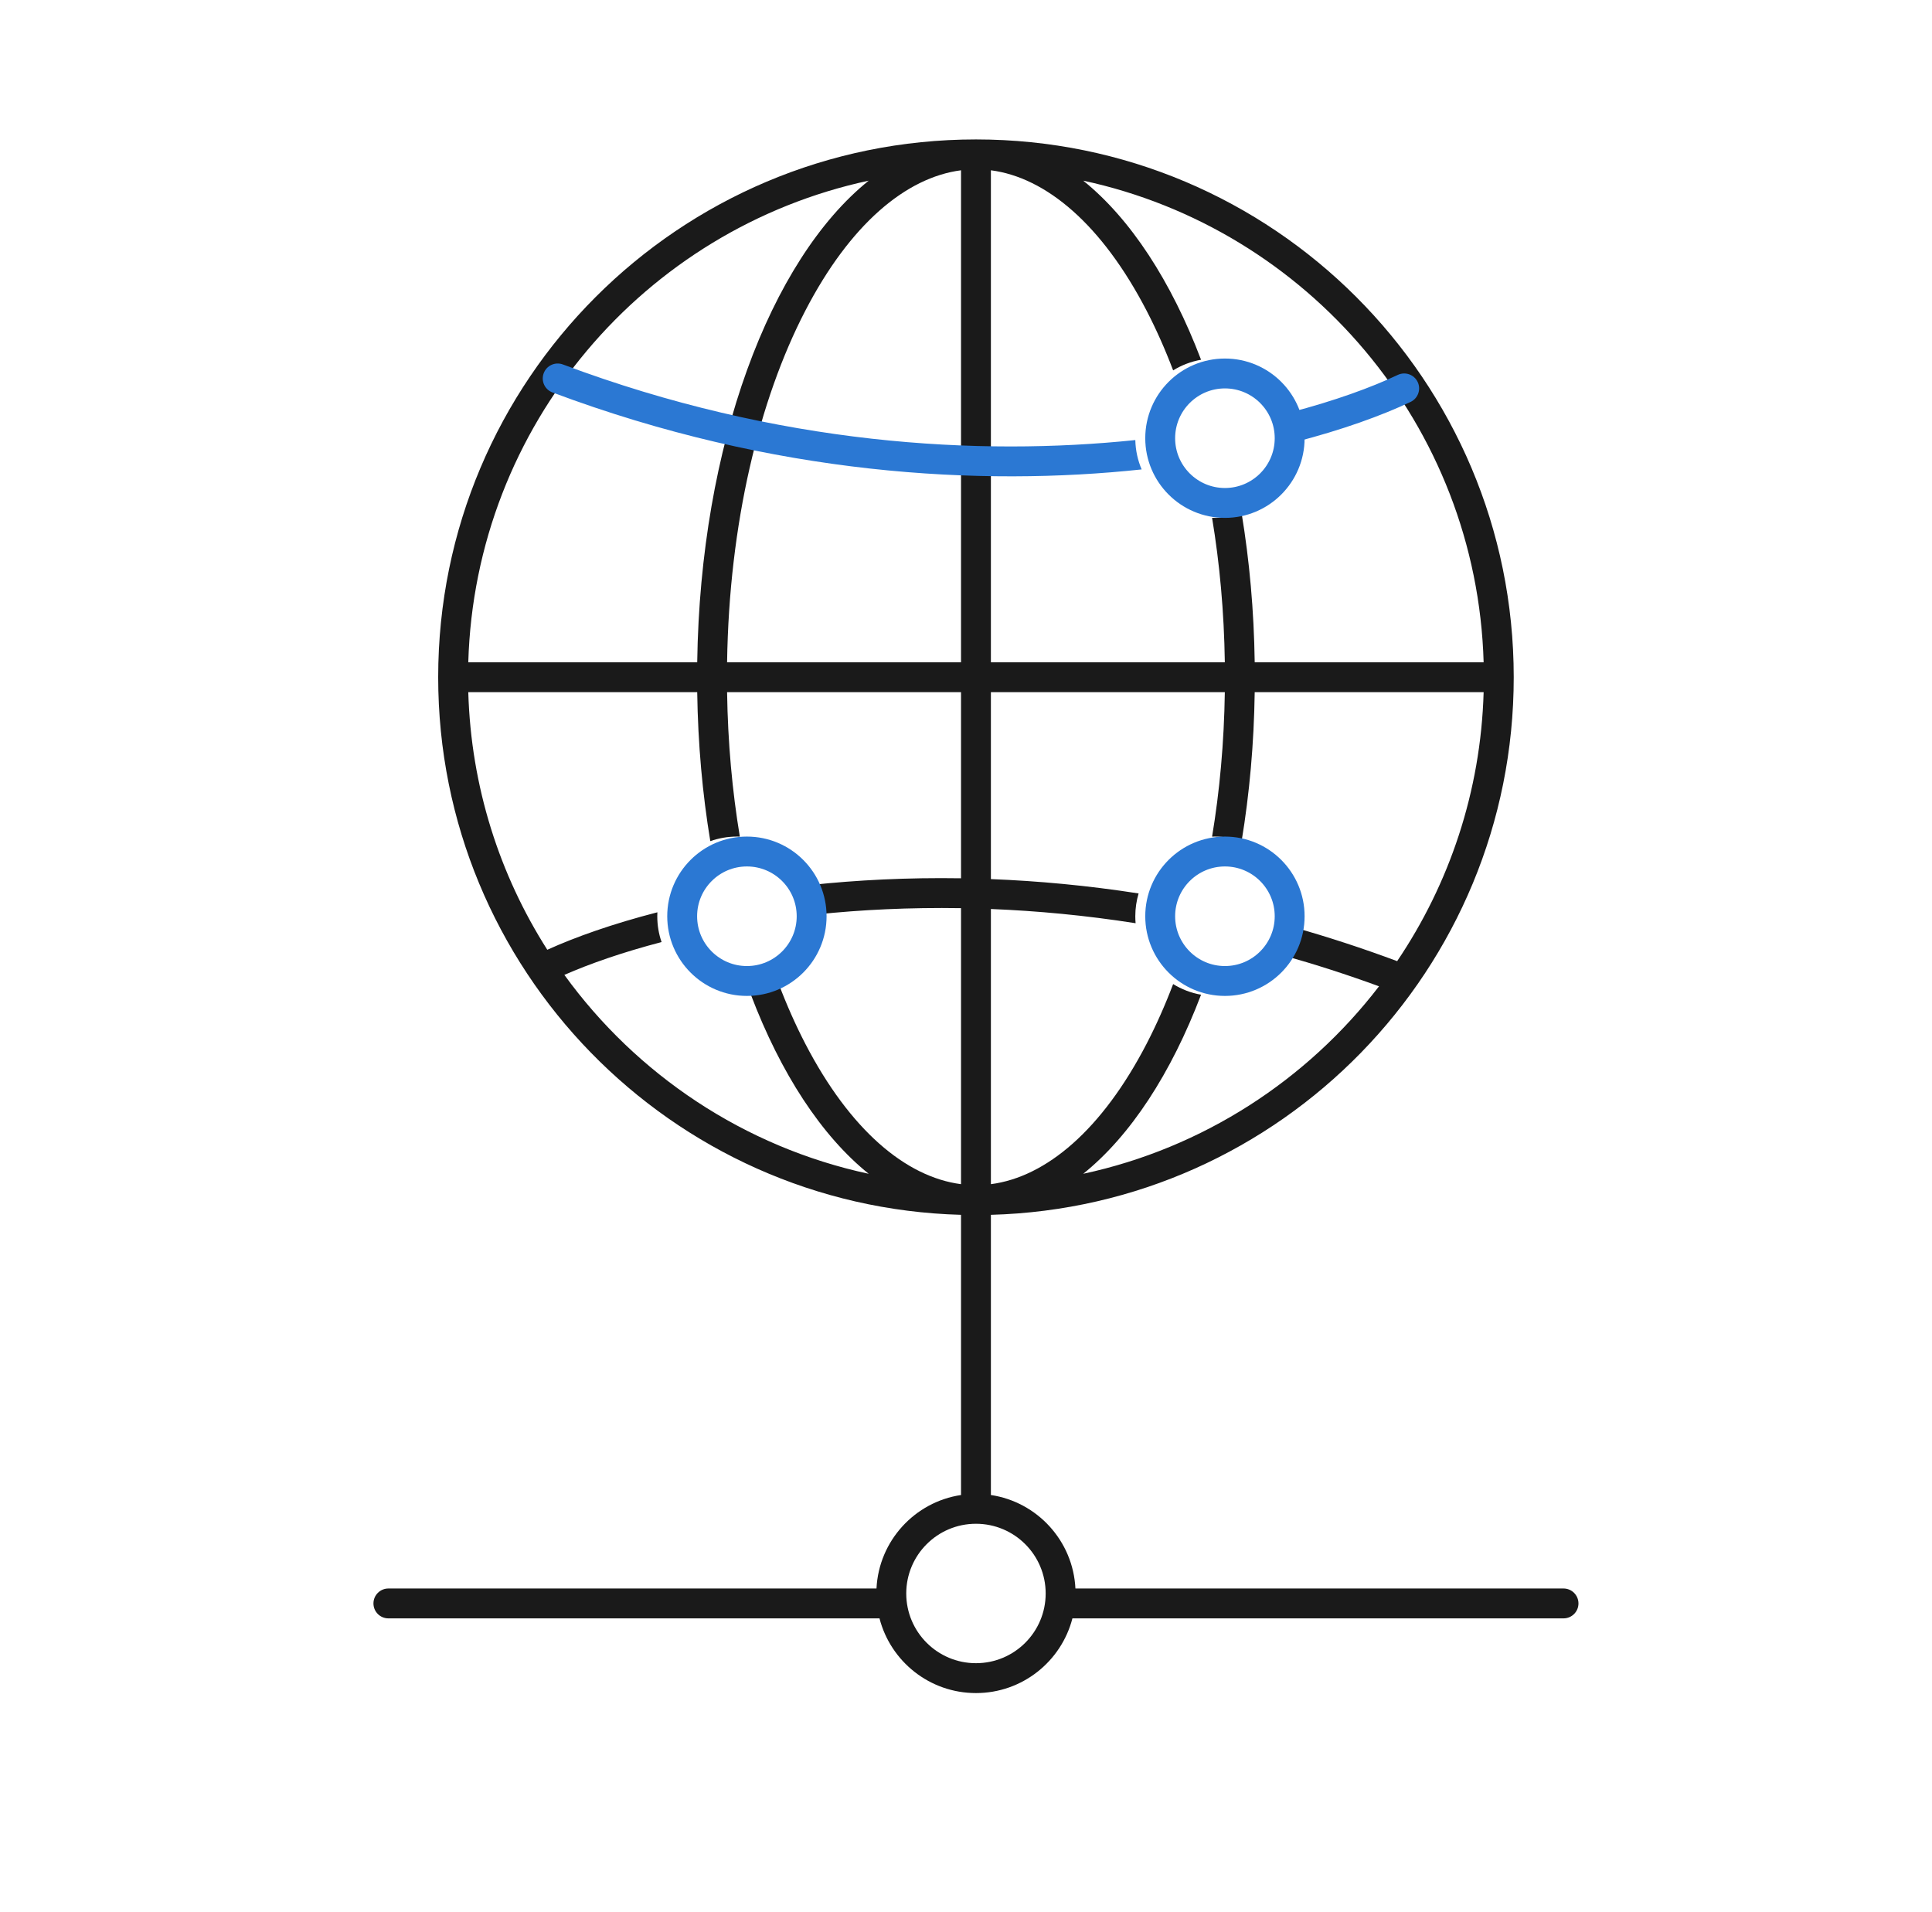 <svg width="97" height="96" viewBox="0 0 97 96" fill="none" xmlns="http://www.w3.org/2000/svg">
<path fill-rule="evenodd" clip-rule="evenodd" d="M58.9 49.405C58.494 50.473 58.048 51.474 57.568 52.401C55.329 56.72 52.529 59.089 49.75 59.451V45.636C52.069 45.729 54.499 45.955 57.015 46.35C57.005 46.234 57 46.118 57 46C57 45.602 57.058 45.218 57.166 44.855C54.6 44.456 52.119 44.227 49.75 44.135V34.75H61.495C61.458 37.282 61.235 39.716 60.855 42.003C60.903 42.001 60.952 42 61 42C61.469 42 61.919 42.081 62.338 42.229C62.73 39.861 62.958 37.352 62.995 34.75H74.489C74.345 39.744 72.765 44.379 70.147 48.254C68.398 47.602 66.668 47.039 64.962 46.557C64.89 47.068 64.722 47.549 64.477 47.979C66.044 48.42 67.632 48.93 69.237 49.517C65.62 54.227 60.396 57.638 54.385 58.93C56.759 57.021 58.801 53.888 60.301 49.939C59.795 49.85 59.321 49.666 58.9 49.405ZM48.25 60.99V75C48.25 75.019 48.251 75.037 48.252 75.056C45.926 75.404 44.124 77.356 44.006 79.75H19.5C19.086 79.75 18.75 80.086 18.75 80.5C18.75 80.914 19.086 81.25 19.5 81.25H44.157C44.713 83.406 46.67 85 49 85C51.33 85 53.287 83.406 53.843 81.25H78.5C78.914 81.25 79.25 80.914 79.25 80.5C79.25 80.086 78.914 79.75 78.5 79.75H53.994C53.876 77.356 52.074 75.404 49.748 75.056C49.749 75.037 49.75 75.019 49.75 75V60.99C64.315 60.593 76 48.661 76 34C76 19.088 63.912 7 49 7C34.088 7 22 19.088 22 34C22 48.661 33.685 60.593 48.25 60.99ZM43.615 58.93C37.362 57.586 31.962 53.95 28.335 48.944C29.608 48.384 31.254 47.809 33.215 47.296C33.075 46.889 33 46.454 33 46C33 45.933 33.002 45.867 33.005 45.801C30.76 46.379 28.893 47.041 27.478 47.683C25.085 43.927 23.648 39.501 23.511 34.75H35.005C35.042 37.352 35.27 39.861 35.662 42.229C36.081 42.081 36.531 42 37 42C37.048 42 37.097 42.001 37.145 42.003C36.765 39.716 36.542 37.282 36.505 34.75H48.25V44.094C45.558 44.052 43.022 44.183 40.681 44.433C40.875 44.888 40.987 45.385 40.999 45.908C43.242 45.674 45.671 45.553 48.25 45.594V59.451C45.471 59.089 42.671 56.72 40.432 52.401C39.952 51.474 39.506 50.473 39.1 49.405C38.679 49.666 38.205 49.85 37.699 49.939C39.199 53.888 41.241 57.021 43.615 58.93ZM23.511 33.25H35.005C35.16 22.341 38.669 13.048 43.615 9.07C32.353 11.491 23.855 21.348 23.511 33.25ZM54.385 9.07C56.759 10.979 58.801 14.112 60.301 18.061C59.795 18.15 59.321 18.334 58.9 18.595C58.494 17.527 58.048 16.526 57.568 15.599C55.329 11.28 52.529 8.911 49.75 8.549V33.25H61.495C61.458 30.718 61.235 28.284 60.855 25.997C60.903 25.999 60.952 26 61 26C61.469 26 61.919 25.919 62.338 25.771C62.73 28.139 62.958 30.648 62.995 33.25H74.489C74.145 21.348 65.647 11.491 54.385 9.07ZM48.25 8.549V33.25H36.505C36.607 26.287 38.113 20.071 40.432 15.599C42.671 11.28 45.471 8.911 48.25 8.549ZM52.5 80C52.5 81.933 50.933 83.5 49 83.5C47.067 83.5 45.5 81.933 45.5 80C45.5 78.067 47.067 76.5 49 76.5C50.933 76.5 52.5 78.067 52.5 80Z" fill="#1A1A1A"/>
<circle cx="61.5" cy="46" r="3.25" stroke="#2B78D3" stroke-width="1.5"/>
<circle cx="37.5" cy="46" r="3.25" stroke="#2B78D3" stroke-width="1.5"/>
<circle cx="61.5" cy="22" r="3.25" stroke="#2B78D3" stroke-width="1.5"/>
<path fill-rule="evenodd" clip-rule="evenodd" d="M64.995 22.199C64.998 22.133 65 22.067 65 22C65 21.547 64.924 21.111 64.785 20.704C67.022 20.119 68.848 19.453 70.179 18.822C70.553 18.645 71 18.805 71.178 19.179C71.355 19.553 71.195 20.001 70.821 20.178C69.375 20.863 67.402 21.579 64.995 22.199ZM57.319 23.567C49.25 24.431 38.859 23.873 27.737 19.702C27.349 19.557 27.152 19.125 27.298 18.737C27.443 18.349 27.875 18.152 28.263 18.298C39.084 22.356 49.178 22.908 57.001 22.093C57.013 22.615 57.125 23.113 57.319 23.567Z" fill="#2B78D3"/>
</svg>
